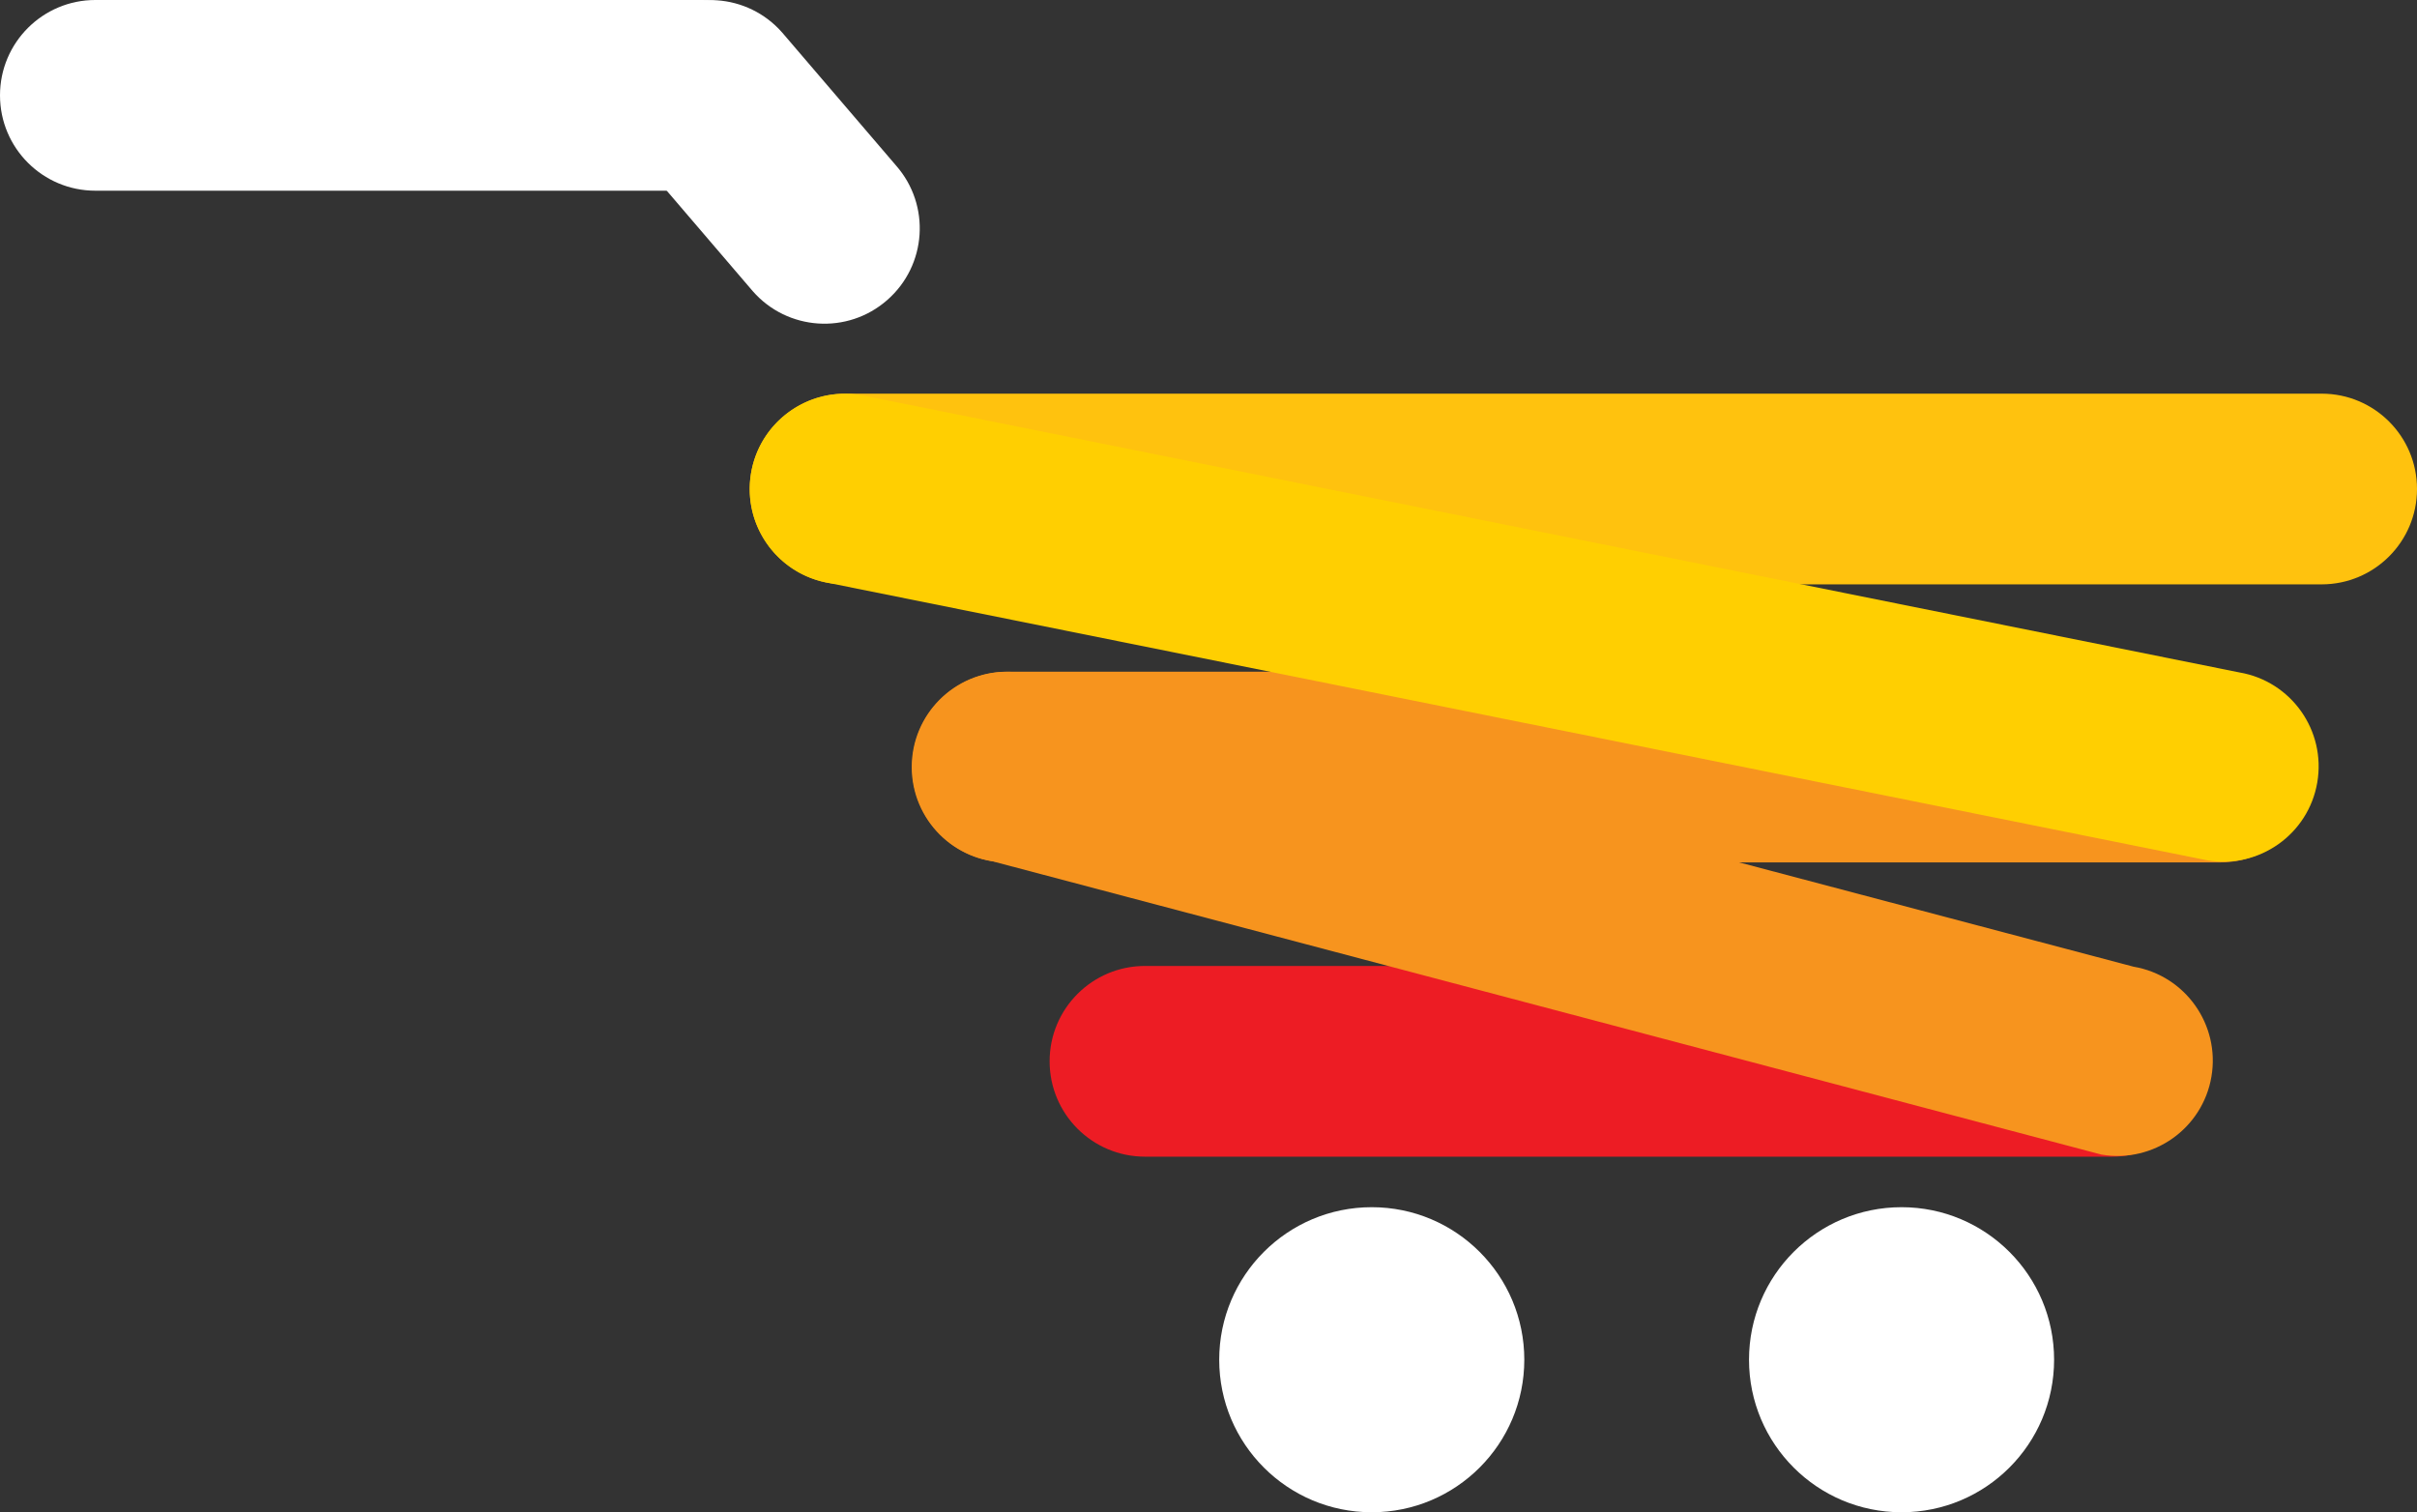 <?xml version="1.0" encoding="utf-8"?>
<!-- Generator: Adobe Illustrator 19.0.0, SVG Export Plug-In . SVG Version: 6.00 Build 0)  -->
<svg version="1.1" id="Isolation_Mode" xmlns="http://www.w3.org/2000/svg" xmlns:xlink="http://www.w3.org/1999/xlink" x="0px"
	 y="0px" viewBox="3103.4 -414.7 2324.4 1454.4" style="enable-background:new 3103.4 -414.7 2324.4 1454.4;" xml:space="preserve">
<rect x="3103.4" y="-414.7" width="2324.4" height="1454.4" fill="#333333" stroke="none"/>
<style type="text/css">
	.st0{fill:#FFC20E;}
	.st1{fill:#ED1C24;}
	.st2{fill:#F7941E;}
	.st3{fill:#FFCF01;}
	.st4{fill:#FFFFFF;}
</style>
<g>
	<g>
		<path class="st0" d="M3916.1,147.3h1420c50.6,0,91.7-41,91.7-91.7s-41-91.7-91.7-91.7h-1420c-50.6,0-91.7,41-91.7,91.7
			S3865.4,147.3,3916.1,147.3z"/>
	</g>
	<g>
		<path class="st1" d="M4204.5,697.7h930c50.6,0,91.7-41,91.7-91.7s-41-91.7-91.7-91.7h-930c-50.6,0-91.7,41-91.7,91.7
			S4153.9,697.7,4204.5,697.7z"/>
	</g>
	<g>
		<path class="st2" d="M4071.9,414.7h1166.5c50.6,0,91.7-41,91.7-91.7s-41-91.7-91.7-91.7H4071.9c-50.6,0-91.7,41-91.7,91.7
			S4021.2,414.7,4071.9,414.7z"/>
	</g>
	<g>
		<path class="st3" d="M3900.6,146l1325.5,266.7c49.9,8.5,97.3-25,105.8-74.9s-25-97.3-74.9-105.8L3931.5-34.7
			c-49.9-8.5-97.3,25-105.8,74.9S3850.7,137.4,3900.6,146z"/>
	</g>
	<g>
		<path class="st2" d="M4056.9,413.4l1067.4,282.3c49.9,8.5,97.3-25,105.8-74.9s-25-97.3-74.9-105.8L4087.8,232.7
			c-49.9-8.5-97.3,25-105.8,74.9S4007,404.8,4056.9,413.4z"/>
	</g>
	<g>
		<path class="st4" d="M3195.1-231.3h583.6c50.6,0,91.7-41,91.7-91.7s-41-91.7-91.7-91.7h-583.6c-50.6,0-91.7,41-91.7,91.7
			S3144.5-231.3,3195.1-231.3z"/>
	</g>
	<g>
		<path class="st4" d="M3717.8-262.6l109.5,127.9c33.3,38.1,91.2,42,129.3,8.6c38.1-33.3,42-91.2,8.6-129.3l-109.5-127.9
			c-33.3-38.1-91.2-42-129.3-8.6C3688.4-358.6,3684.5-300.7,3717.8-262.6z"/>
	</g>
	<g>
		<circle class="st4" cx="4422.6" cy="893" r="146.7"/>
	</g>
	<g>
		<circle class="st4" cx="4932.1" cy="893" r="146.7"/>
	</g>
</g>
</svg>
